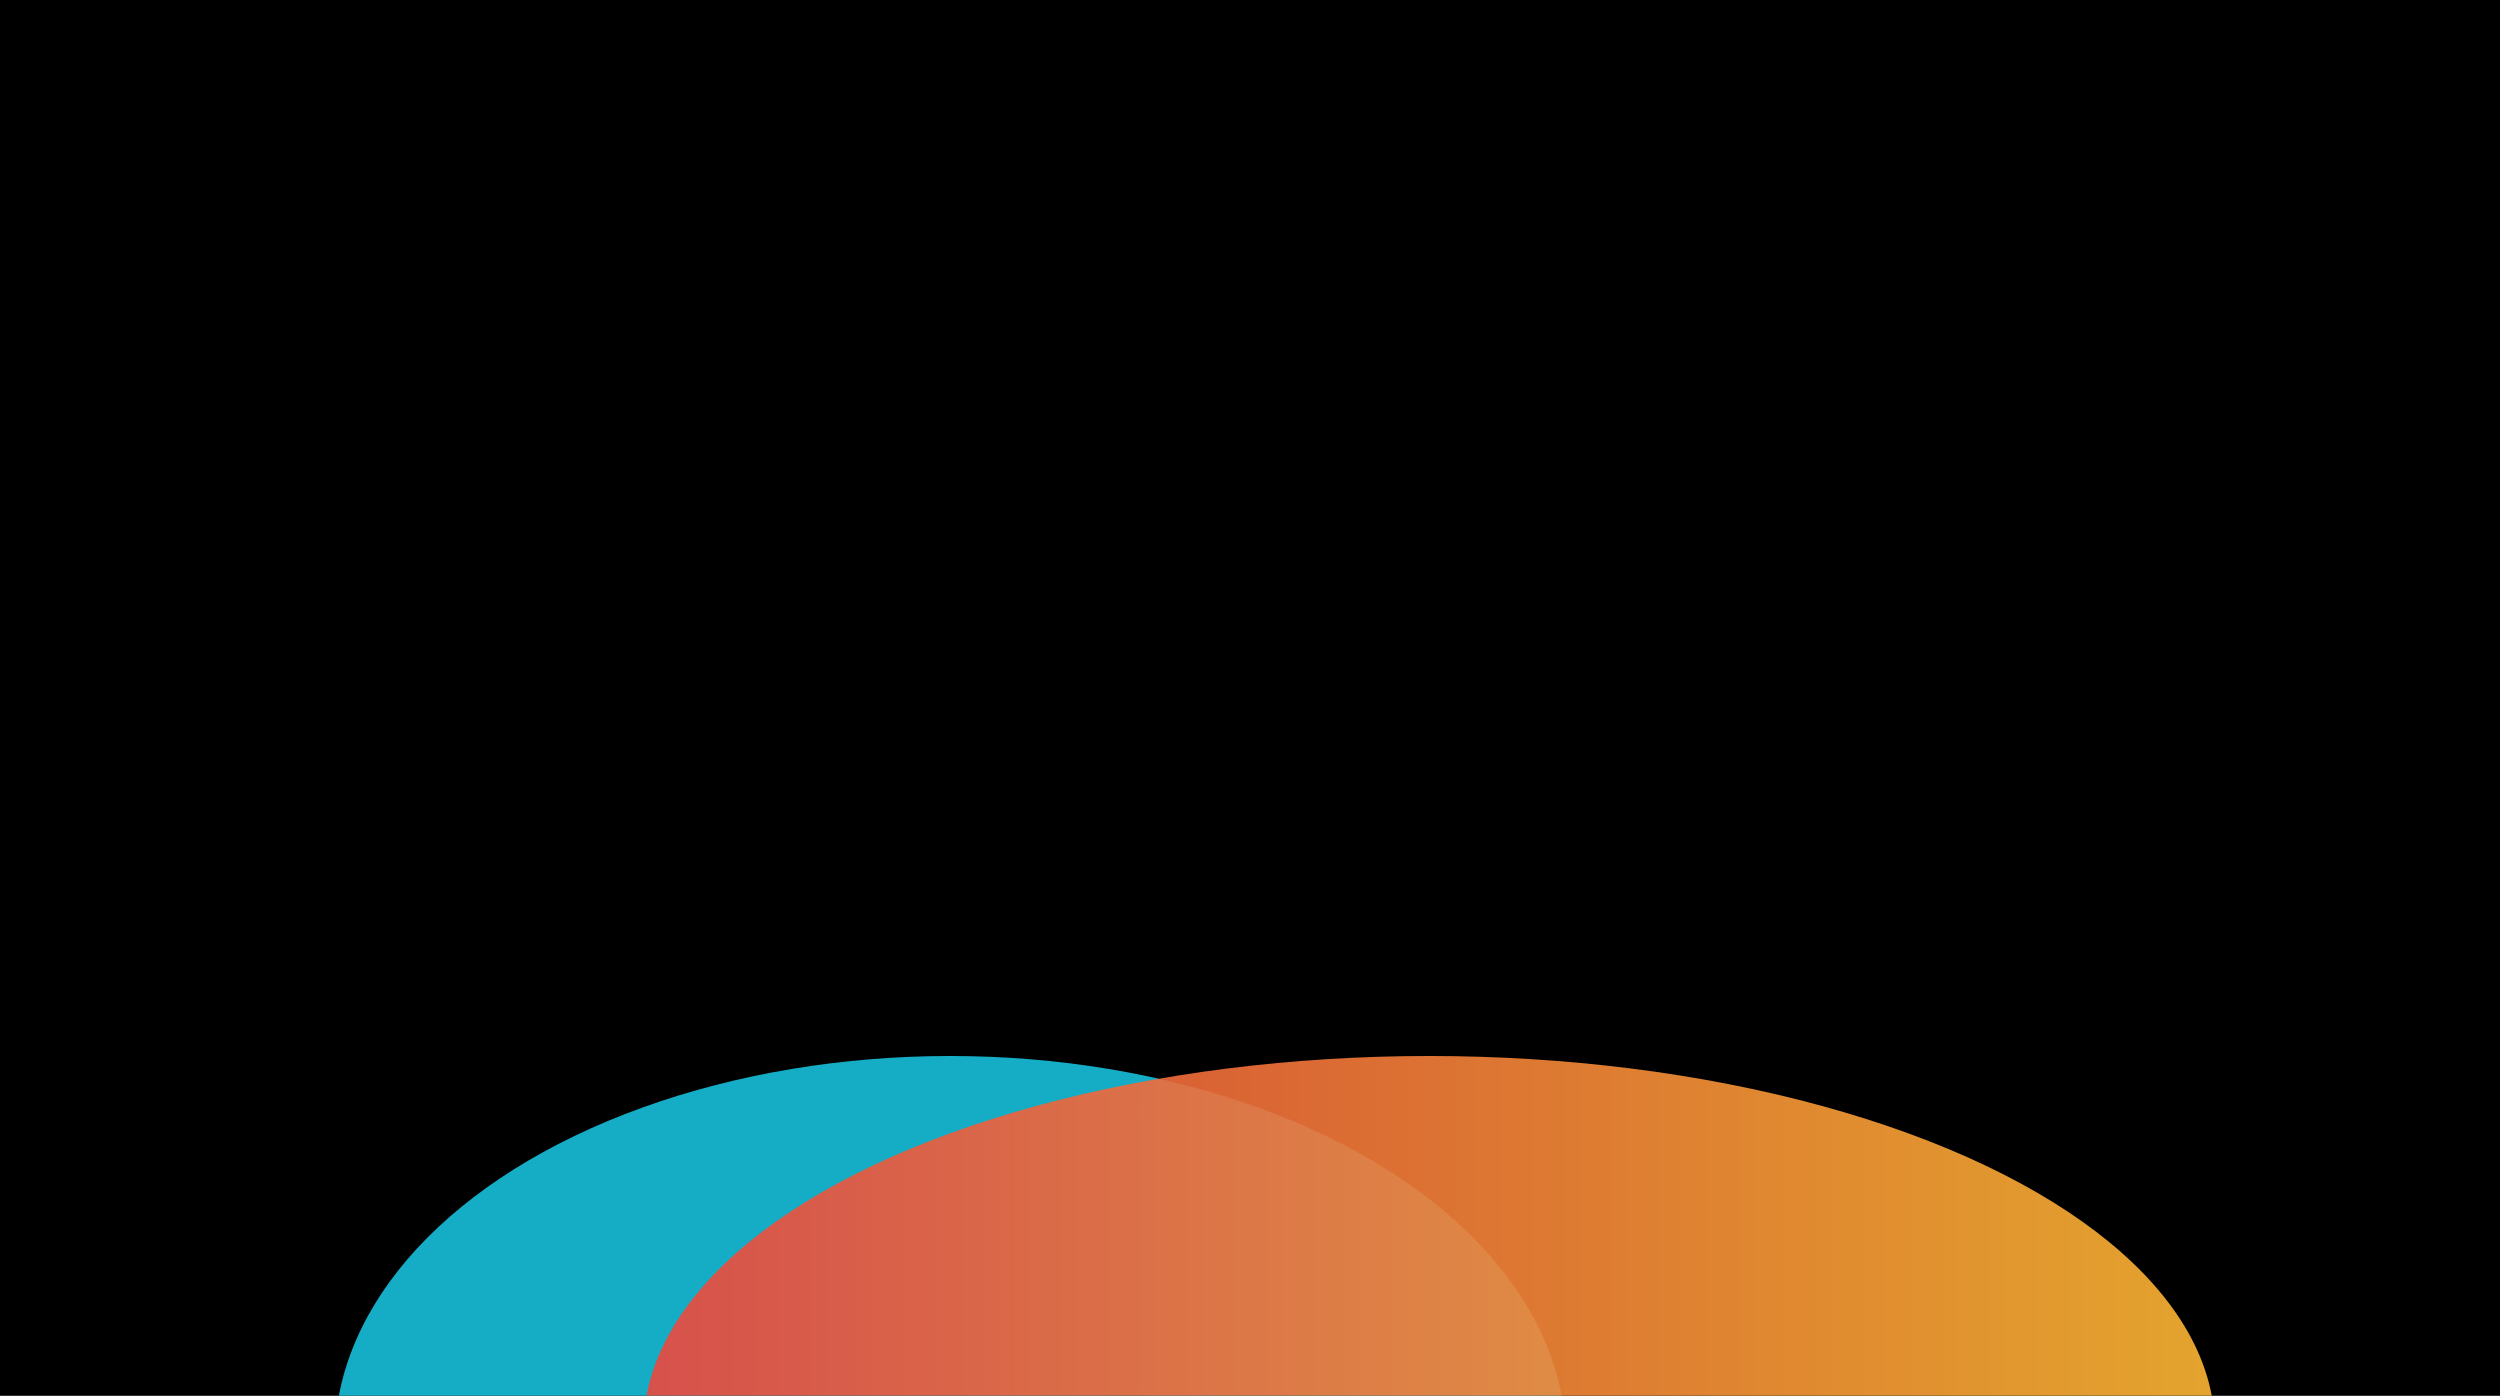 <svg width="1920" height="1072" viewBox="0 0 1920 1072" fill="none" xmlns="http://www.w3.org/2000/svg">
<g clip-path="url(#clip0_784_3013)">
<rect width="1920" height="1072" fill="black"/>
<g clip-path="url(#clip1_784_3013)">
<g filter="url(#filter0_f_784_3013)">
<ellipse cx="472.792" cy="295.5" rx="472.792" ry="295.5" transform="matrix(-1 0 0 1 1202.58 811)" fill="#18BFDB" fill-opacity="0.9"/>
</g>
<g filter="url(#filter1_f_784_3013)">
<ellipse cx="603.425" cy="286.307" rx="603.425" ry="286.307" transform="matrix(-1 0 0 1 1701 811)" fill="url(#paint0_linear_784_3013)" fill-opacity="0.9"/>
</g>
</g>
<g opacity="0.2" filter="url(#filter2_f_784_3013)">
<ellipse cx="927.207" cy="2018" rx="1210.21" ry="877" fill="#18BFDB"/>
</g>
</g>
<defs>
<filter id="filter0_f_784_3013" x="-243" y="311" width="1945.58" height="1591" filterUnits="userSpaceOnUse" color-interpolation-filters="sRGB">
<feFlood flood-opacity="0" result="BackgroundImageFix"/>
<feBlend mode="normal" in="SourceGraphic" in2="BackgroundImageFix" result="shape"/>
<feGaussianBlur stdDeviation="250" result="effect1_foregroundBlur_784_3013"/>
</filter>
<filter id="filter1_f_784_3013" x="-5.852" y="311" width="2206.85" height="1572.61" filterUnits="userSpaceOnUse" color-interpolation-filters="sRGB">
<feFlood flood-opacity="0" result="BackgroundImageFix"/>
<feBlend mode="normal" in="SourceGraphic" in2="BackgroundImageFix" result="shape"/>
<feGaussianBlur stdDeviation="250" result="effect1_foregroundBlur_784_3013"/>
</filter>
<filter id="filter2_f_784_3013" x="-581.02" y="842.98" width="3016.45" height="2350.04" filterUnits="userSpaceOnUse" color-interpolation-filters="sRGB">
<feFlood flood-opacity="0" result="BackgroundImageFix"/>
<feBlend mode="normal" in="SourceGraphic" in2="BackgroundImageFix" result="shape"/>
<feGaussianBlur stdDeviation="149.01" result="effect1_foregroundBlur_784_3013"/>
</filter>
<linearGradient id="paint0_linear_784_3013" x1="-0.003" y1="286.306" x2="1206.84" y2="286.306" gradientUnits="userSpaceOnUse">
<stop stop-color="#FDB633"/>
<stop offset="1" stop-color="#EC473E"/>
</linearGradient>
<clipPath id="clip0_784_3013">
<rect width="1920" height="1072" fill="white"/>
</clipPath>
<clipPath id="clip1_784_3013">
<rect width="1920" height="1275" fill="white" transform="translate(0 -70)"/>
</clipPath>
</defs>
</svg>
